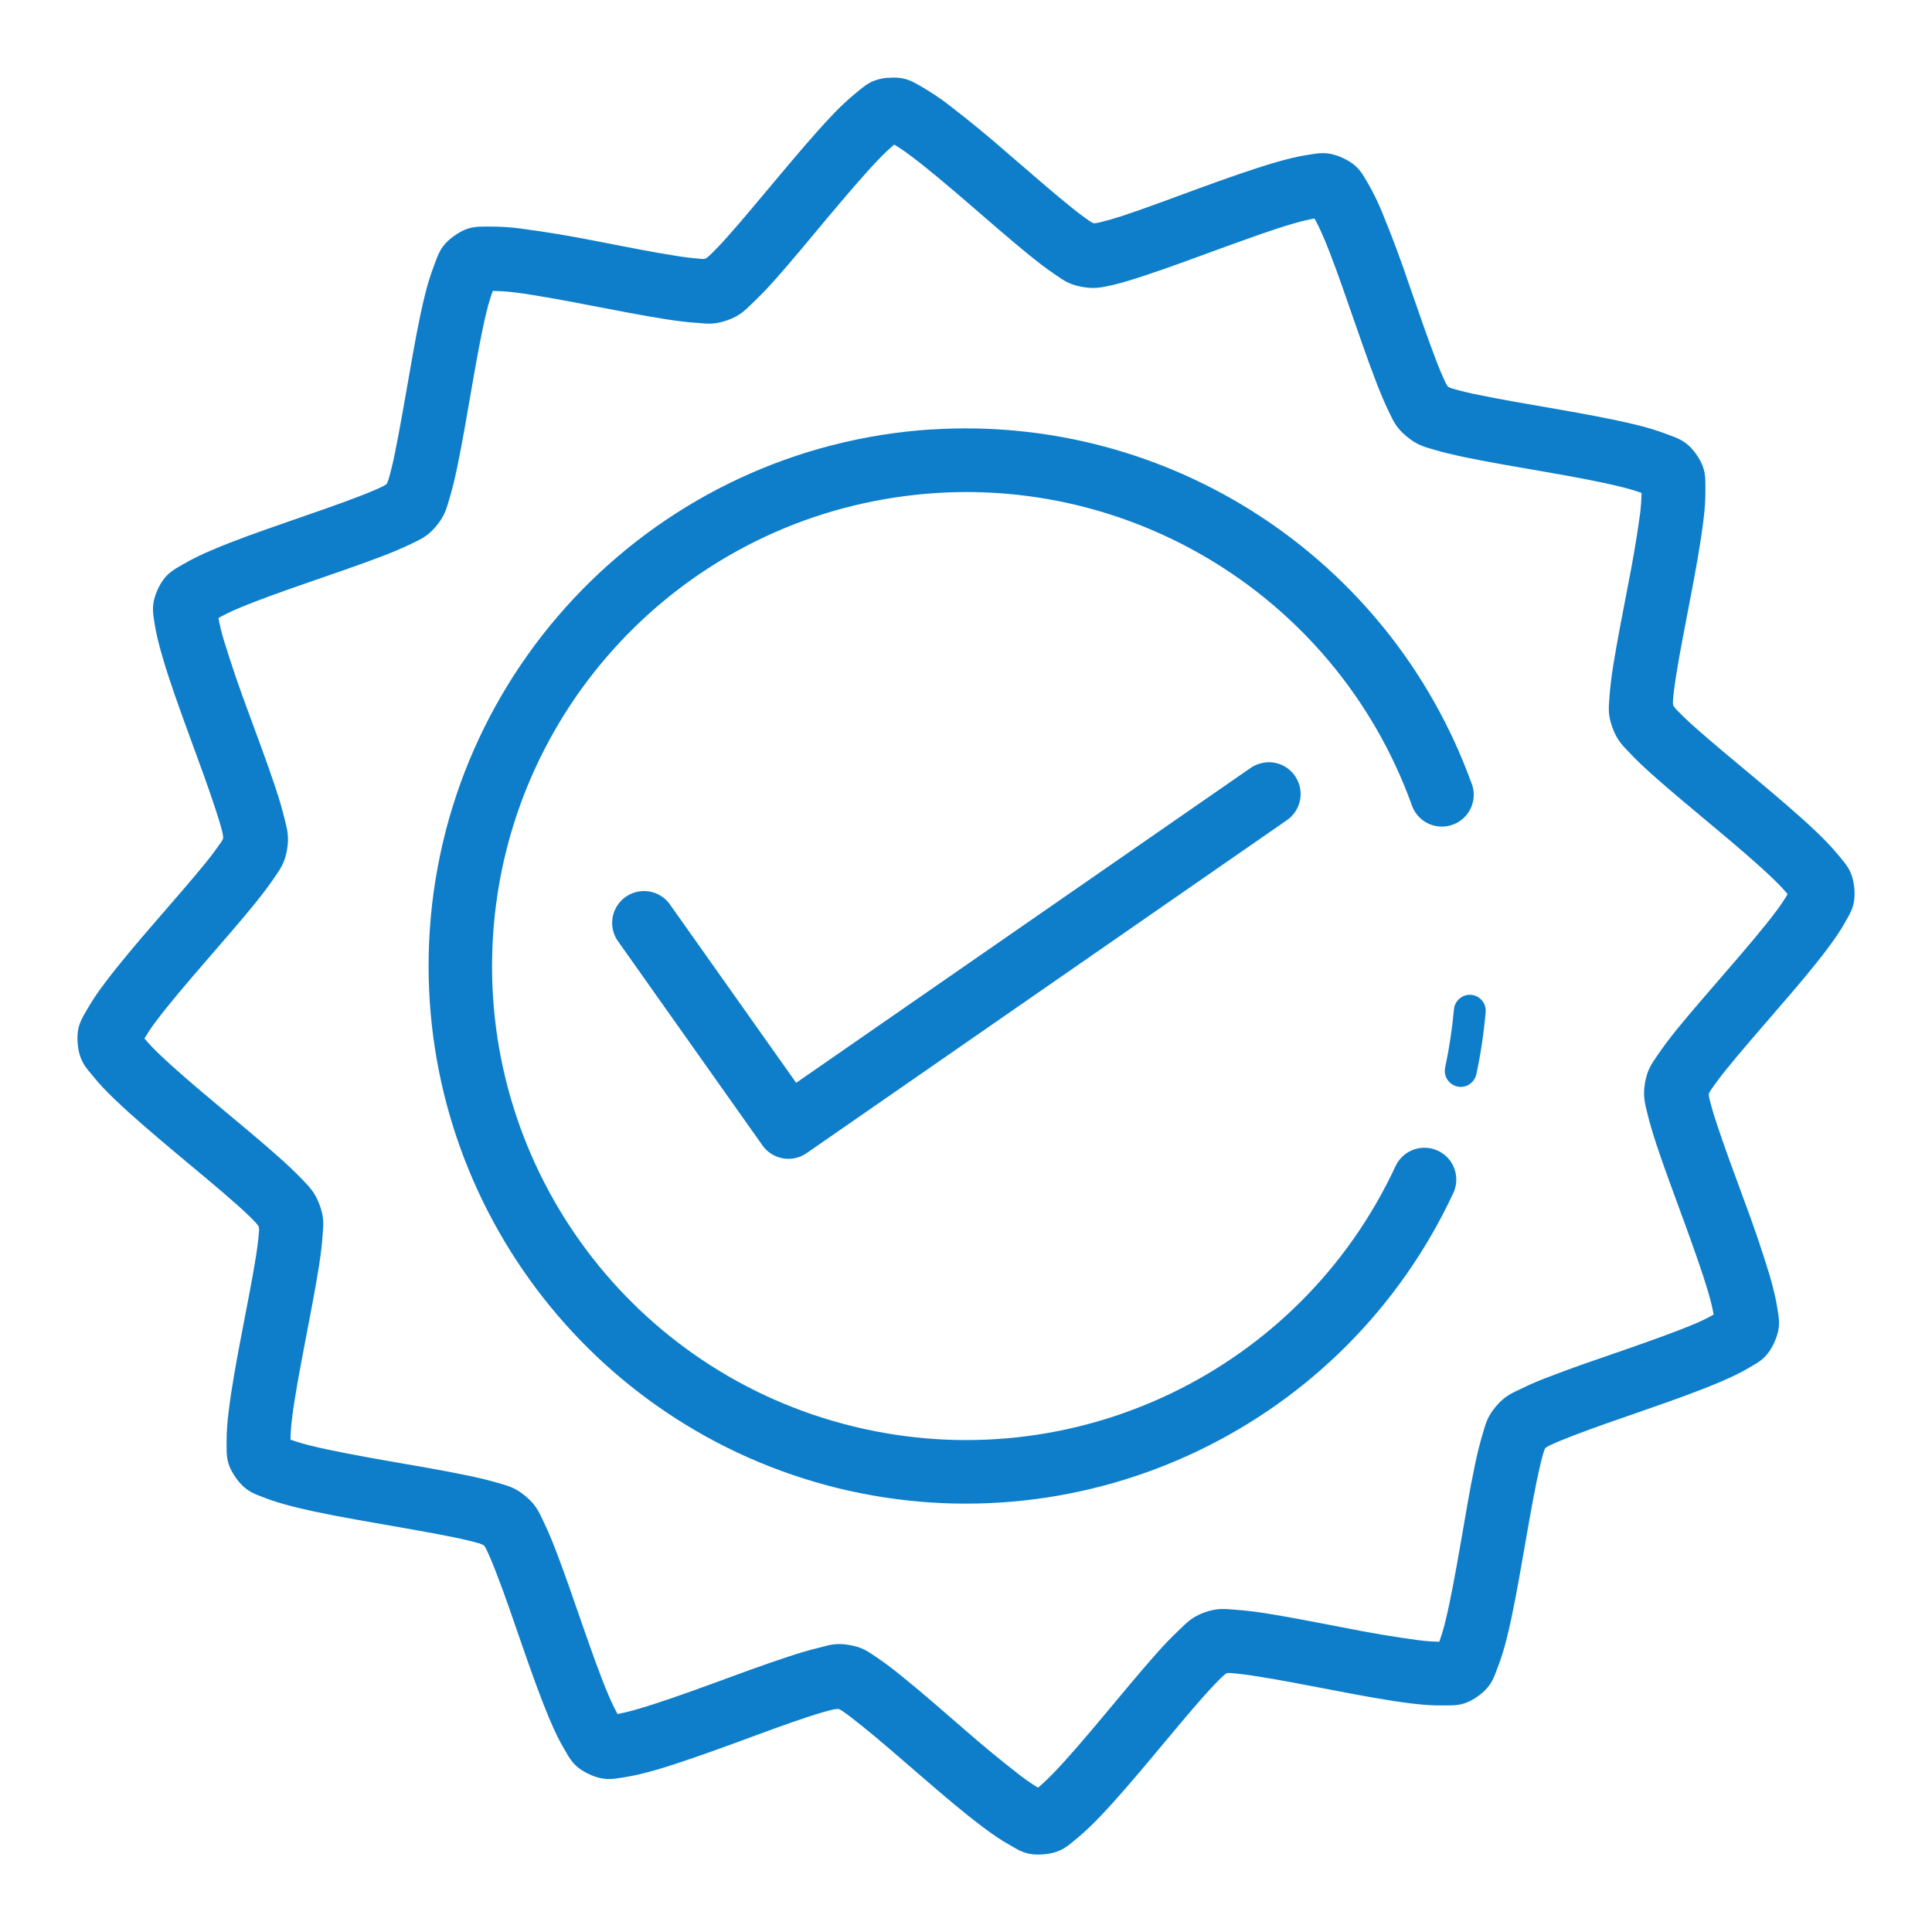<?xml version="1.0" encoding="UTF-8"?>
<svg width="22.75px" height="22.75px" viewBox="0 0 22.75 22.75" version="1.1" xmlns="http://www.w3.org/2000/svg" xmlns:xlink="http://www.w3.org/1999/xlink">
    <title>Path@3x</title>
    <g id="Symbols" stroke="none" stroke-width="1" fill="none" fill-rule="evenodd">
        <g id="menu" transform="translate(-16, -41.125)" fill="#0E7ECA" fill-rule="nonzero">
            <g id="Group-5">
                <path d="M27.374,42 C27.167,42 27.084,42.077 26.984,42.143 C26.877,42.216 26.774,42.297 26.678,42.383 C26.465,42.571 26.225,42.809 25.988,43.046 C25.751,43.283 25.517,43.52 25.328,43.698 C25.252,43.771 25.172,43.841 25.09,43.907 C25.07,43.922 25.057,43.928 25.042,43.936 C25.026,43.936 25.015,43.938 24.993,43.933 C24.892,43.916 24.791,43.895 24.692,43.869 C24.446,43.809 24.131,43.717 23.816,43.627 C23.517,43.539 23.216,43.461 22.912,43.393 C22.787,43.365 22.66,43.346 22.532,43.336 C22.414,43.328 22.304,43.302 22.124,43.408 C21.946,43.511 21.912,43.618 21.859,43.726 C21.802,43.843 21.753,43.964 21.712,44.087 C21.62,44.356 21.533,44.682 21.447,45.006 C21.361,45.33 21.275,45.652 21.201,45.901 C21.172,46.002 21.138,46.102 21.1,46.201 C21.09,46.225 21.082,46.236 21.074,46.251 C21.059,46.258 21.05,46.266 21.029,46.274 C20.96,46.301 20.857,46.334 20.735,46.369 C20.492,46.439 20.176,46.518 19.857,46.598 C19.539,46.678 19.221,46.76 18.957,46.847 C18.835,46.885 18.715,46.932 18.599,46.986 C18.492,47.038 18.385,47.07 18.281,47.251 C18.179,47.431 18.202,47.54 18.209,47.66 C18.217,47.78 18.238,47.908 18.266,48.046 C18.32,48.325 18.407,48.65 18.494,48.974 C18.581,49.297 18.669,49.619 18.728,49.872 C18.758,49.998 18.781,50.107 18.791,50.182 C18.794,50.207 18.793,50.221 18.793,50.238 C18.785,50.252 18.78,50.263 18.766,50.281 C18.7,50.36 18.632,50.437 18.56,50.511 C18.384,50.693 18.149,50.918 17.914,51.146 C17.678,51.375 17.443,51.606 17.258,51.813 C17.171,51.907 17.091,52.007 17.018,52.111 C16.95,52.21 16.874,52.294 16.875,52.503 C16.876,52.709 16.95,52.791 17.018,52.891 C17.084,52.991 17.165,53.092 17.259,53.198 C17.446,53.412 17.682,53.65 17.919,53.887 C18.157,54.124 18.395,54.358 18.573,54.547 C18.662,54.64 18.735,54.724 18.782,54.785 C18.797,54.805 18.803,54.817 18.812,54.832 C18.812,54.848 18.814,54.861 18.81,54.883 C18.793,54.985 18.771,55.085 18.746,55.185 C18.685,55.43 18.593,55.744 18.504,56.059 C18.414,56.375 18.327,56.692 18.269,56.965 C18.241,57.089 18.222,57.216 18.211,57.343 C18.203,57.461 18.178,57.571 18.283,57.751 C18.386,57.929 18.493,57.964 18.601,58.018 C18.709,58.072 18.828,58.117 18.962,58.163 C19.231,58.255 19.555,58.343 19.88,58.429 C20.204,58.516 20.526,58.6 20.774,58.674 C20.899,58.711 21.005,58.747 21.077,58.775 C21.099,58.784 21.11,58.793 21.125,58.801 C21.132,58.815 21.14,58.825 21.148,58.846 C21.175,58.915 21.208,59.018 21.243,59.14 C21.314,59.383 21.392,59.699 21.472,60.018 C21.552,60.336 21.635,60.655 21.721,60.92 C21.764,61.052 21.808,61.171 21.86,61.277 C21.912,61.384 21.945,61.492 22.127,61.595 C22.306,61.697 22.415,61.672 22.535,61.666 C22.655,61.658 22.781,61.638 22.921,61.611 C23.198,61.555 23.524,61.47 23.848,61.383 C24.172,61.295 24.493,61.206 24.746,61.147 C24.872,61.117 24.982,61.096 25.058,61.085 C25.083,61.082 25.099,61.084 25.116,61.084 C25.13,61.091 25.14,61.096 25.156,61.109 C25.214,61.156 25.293,61.229 25.385,61.317 C25.567,61.492 25.793,61.726 26.022,61.962 C26.25,62.197 26.481,62.432 26.688,62.617 C26.792,62.71 26.888,62.791 26.987,62.857 C27.086,62.925 27.167,63 27.375,63 C27.376,63 27.376,63 27.377,63 C27.583,63 27.666,62.925 27.767,62.857 C27.866,62.791 27.965,62.711 28.073,62.617 C28.286,62.43 28.526,62.193 28.763,61.955 C28.999,61.718 29.233,61.481 29.422,61.303 C29.516,61.215 29.6,61.141 29.66,61.094 C29.68,61.079 29.693,61.072 29.708,61.063 C29.724,61.063 29.735,61.062 29.757,61.066 C29.83,61.078 29.936,61.1 30.059,61.131 C30.304,61.191 30.619,61.281 30.935,61.371 C31.25,61.461 31.566,61.549 31.838,61.607 C31.975,61.636 32.099,61.656 32.218,61.664 C32.336,61.672 32.446,61.699 32.627,61.594 C32.804,61.49 32.838,61.384 32.891,61.276 C32.945,61.168 32.993,61.047 33.038,60.913 C33.13,60.643 33.217,60.32 33.303,59.995 C33.389,59.671 33.475,59.348 33.549,59.101 C33.587,58.976 33.622,58.871 33.65,58.801 C33.659,58.777 33.667,58.765 33.675,58.75 C33.689,58.743 33.699,58.735 33.72,58.727 C33.79,58.7 33.894,58.667 34.016,58.632 C34.259,58.562 34.574,58.483 34.893,58.403 C35.211,58.323 35.529,58.24 35.793,58.154 C35.926,58.111 36.044,58.067 36.151,58.015 C36.258,57.963 36.365,57.93 36.469,57.748 C36.571,57.569 36.548,57.461 36.541,57.341 C36.533,57.221 36.512,57.094 36.485,56.954 C36.419,56.643 36.343,56.334 36.257,56.027 C36.169,55.703 36.081,55.382 36.022,55.129 C35.997,55.027 35.976,54.923 35.959,54.819 C35.956,54.795 35.957,54.78 35.957,54.763 C35.965,54.749 35.97,54.739 35.984,54.721 C36.05,54.641 36.119,54.564 36.191,54.49 C36.366,54.308 36.601,54.082 36.836,53.853 C37.072,53.625 37.307,53.394 37.493,53.187 C37.586,53.083 37.667,52.987 37.733,52.888 C37.8,52.789 37.876,52.707 37.875,52.498 C37.874,52.292 37.8,52.21 37.733,52.11 C37.659,52.002 37.578,51.9 37.491,51.802 C37.304,51.589 37.068,51.351 36.831,51.114 C36.593,50.878 36.355,50.642 36.177,50.454 C36.104,50.378 36.034,50.298 35.968,50.216 C35.953,50.197 35.947,50.184 35.939,50.17 C35.939,50.153 35.936,50.14 35.94,50.118 C35.951,50.044 35.974,49.939 36.005,49.816 C36.065,49.571 36.157,49.258 36.246,48.942 C36.336,48.626 36.423,48.309 36.481,48.037 C36.509,47.912 36.529,47.785 36.539,47.657 C36.547,47.539 36.572,47.429 36.467,47.248 C36.364,47.071 36.257,47.037 36.149,46.984 C36.032,46.927 35.912,46.879 35.788,46.838 C35.519,46.747 35.195,46.658 34.871,46.572 C34.547,46.486 34.224,46.402 33.976,46.327 C33.874,46.298 33.773,46.264 33.674,46.226 C33.651,46.216 33.639,46.208 33.624,46.2 C33.617,46.186 33.61,46.177 33.602,46.157 C33.566,46.06 33.535,45.962 33.507,45.862 C33.437,45.619 33.359,45.302 33.278,44.984 C33.205,44.681 33.122,44.38 33.029,44.083 C32.991,43.961 32.945,43.841 32.891,43.726 C32.838,43.618 32.805,43.511 32.624,43.408 C32.444,43.306 32.335,43.329 32.215,43.336 C32.095,43.343 31.969,43.364 31.829,43.391 C31.552,43.446 31.226,43.531 30.902,43.618 C30.578,43.706 30.257,43.795 30.005,43.855 C29.902,43.88 29.797,43.9 29.693,43.916 C29.667,43.919 29.653,43.919 29.636,43.919 C29.622,43.911 29.611,43.906 29.594,43.892 C29.515,43.827 29.439,43.758 29.366,43.686 C29.183,43.51 28.958,43.275 28.728,43.04 C28.513,42.815 28.291,42.596 28.062,42.386 C27.968,42.299 27.868,42.219 27.764,42.145 C27.665,42.078 27.584,42.002 27.375,42.002 C27.375,42.001 27.374,42.001 27.374,42.002 L27.374,42 L27.374,42 Z M27.372,42.788 C27.422,42.824 27.484,42.872 27.561,42.942 C27.74,43.102 27.965,43.329 28.191,43.561 C28.418,43.794 28.646,44.032 28.846,44.225 C28.946,44.321 29.037,44.406 29.126,44.477 C29.214,44.548 29.276,44.611 29.438,44.654 C29.598,44.697 29.684,44.674 29.798,44.662 C29.912,44.645 30.038,44.618 30.176,44.585 C30.452,44.521 30.777,44.431 31.097,44.345 C31.418,44.259 31.733,44.175 31.975,44.127 C32.082,44.106 32.166,44.095 32.23,44.089 C32.255,44.144 32.284,44.217 32.316,44.316 C32.391,44.543 32.471,44.854 32.55,45.169 C32.63,45.484 32.709,45.804 32.786,46.071 C32.825,46.204 32.862,46.324 32.903,46.429 C32.945,46.535 32.966,46.62 33.085,46.738 C33.203,46.856 33.287,46.881 33.394,46.923 C33.501,46.966 33.623,47.005 33.759,47.047 C34.031,47.128 34.357,47.213 34.677,47.298 C34.998,47.383 35.313,47.47 35.546,47.55 C35.649,47.585 35.726,47.617 35.785,47.644 C35.777,47.724 35.764,47.804 35.747,47.884 C35.682,48.171 35.607,48.456 35.524,48.739 C35.435,49.051 35.344,49.369 35.276,49.638 C35.243,49.773 35.216,49.894 35.199,50.007 C35.182,50.119 35.159,50.203 35.202,50.365 C35.245,50.526 35.307,50.59 35.378,50.68 C35.449,50.771 35.534,50.866 35.631,50.969 C35.825,51.175 36.065,51.412 36.3,51.646 C36.536,51.88 36.765,52.114 36.927,52.299 C36.999,52.381 37.05,52.447 37.087,52.5 C37.052,52.549 37.004,52.612 36.935,52.689 C36.775,52.867 36.548,53.091 36.315,53.317 C36.083,53.544 35.843,53.772 35.65,53.972 C35.562,54.062 35.478,54.156 35.398,54.253 C35.327,54.342 35.264,54.403 35.221,54.565 C35.178,54.726 35.2,54.811 35.216,54.925 C35.233,55.039 35.259,55.164 35.291,55.302 C35.356,55.578 35.447,55.903 35.533,56.224 C35.619,56.544 35.702,56.861 35.75,57.103 C35.771,57.209 35.782,57.292 35.787,57.356 C35.732,57.382 35.66,57.412 35.561,57.444 C35.333,57.518 35.024,57.598 34.709,57.678 C34.394,57.757 34.074,57.835 33.807,57.913 C33.686,57.946 33.566,57.985 33.449,58.03 C33.343,58.071 33.257,58.093 33.138,58.211 C33.02,58.329 32.998,58.415 32.954,58.522 C32.908,58.641 32.866,58.762 32.83,58.885 C32.748,59.156 32.663,59.483 32.579,59.803 C32.493,60.124 32.407,60.441 32.328,60.673 C32.293,60.778 32.26,60.854 32.233,60.913 C32.172,60.905 32.095,60.896 31.994,60.874 C31.706,60.809 31.421,60.735 31.139,60.652 C30.826,60.563 30.51,60.472 30.24,60.404 C30.118,60.373 29.994,60.347 29.87,60.327 C29.757,60.31 29.673,60.285 29.511,60.327 C29.351,60.37 29.288,60.433 29.198,60.504 C29.097,60.584 29,60.669 28.907,60.757 C28.701,60.951 28.465,61.192 28.231,61.426 C27.996,61.662 27.764,61.891 27.578,62.053 C27.496,62.125 27.428,62.176 27.377,62.213 C27.312,62.165 27.249,62.114 27.189,62.059 C26.973,61.86 26.763,61.653 26.559,61.44 C26.333,61.207 26.105,60.969 25.904,60.776 C25.815,60.688 25.722,60.604 25.625,60.524 C25.536,60.454 25.475,60.389 25.313,60.346 C25.152,60.303 25.066,60.326 24.953,60.346 C24.839,60.362 24.713,60.388 24.575,60.421 C24.299,60.485 23.973,60.574 23.653,60.661 C23.333,60.747 23.017,60.829 22.775,60.877 C22.691,60.895 22.606,60.908 22.52,60.917 C22.488,60.843 22.459,60.767 22.434,60.69 C22.359,60.463 22.28,60.154 22.2,59.839 C22.121,59.524 22.041,59.203 21.964,58.936 C21.93,58.815 21.891,58.696 21.847,58.578 C21.806,58.472 21.784,58.387 21.665,58.268 C21.548,58.151 21.463,58.127 21.356,58.084 C21.236,58.038 21.115,57.997 20.991,57.961 C20.72,57.879 20.393,57.794 20.073,57.709 C19.752,57.623 19.437,57.536 19.204,57.457 C19.123,57.43 19.043,57.398 18.965,57.363 C18.971,57.303 18.982,57.224 19.003,57.123 C19.052,56.889 19.138,56.581 19.226,56.269 C19.315,55.957 19.406,55.639 19.474,55.369 C19.507,55.234 19.534,55.112 19.551,55 C19.568,54.888 19.592,54.804 19.548,54.641 C19.505,54.481 19.443,54.417 19.373,54.326 C19.292,54.227 19.208,54.131 19.119,54.038 C18.925,53.831 18.685,53.596 18.45,53.361 C18.215,53.127 17.985,52.893 17.823,52.708 C17.766,52.644 17.713,52.577 17.663,52.507 C17.699,52.458 17.746,52.395 17.816,52.318 C17.975,52.14 18.203,51.916 18.435,51.69 C18.668,51.463 18.908,51.235 19.1,51.035 C19.196,50.935 19.281,50.842 19.352,50.754 C19.423,50.665 19.486,50.604 19.529,50.442 C19.572,50.281 19.55,50.195 19.534,50.082 C19.514,49.955 19.489,49.829 19.459,49.705 C19.394,49.429 19.304,49.105 19.217,48.784 C19.136,48.493 19.064,48.2 19.001,47.905 C18.984,47.821 18.971,47.736 18.963,47.651 C19.018,47.626 19.091,47.596 19.19,47.563 C19.417,47.489 19.726,47.408 20.041,47.329 C20.356,47.25 20.676,47.171 20.943,47.095 C21.064,47.061 21.184,47.022 21.302,46.978 C21.407,46.936 21.494,46.915 21.612,46.796 C21.73,46.678 21.752,46.592 21.796,46.485 C21.839,46.378 21.879,46.258 21.92,46.122 C22.002,45.85 22.087,45.524 22.172,45.203 C22.257,44.883 22.343,44.566 22.422,44.333 C22.457,44.23 22.49,44.153 22.517,44.095 C22.578,44.102 22.655,44.111 22.757,44.132 C22.991,44.182 23.3,44.267 23.612,44.356 C23.924,44.444 24.24,44.536 24.51,44.603 C24.645,44.636 24.768,44.663 24.881,44.68 C24.993,44.698 25.077,44.722 25.239,44.68 C25.4,44.638 25.463,44.575 25.553,44.503 C25.653,44.423 25.75,44.339 25.843,44.25 C26.049,44.056 26.285,43.815 26.519,43.58 C26.754,43.346 26.987,43.115 27.172,42.953 C27.254,42.881 27.32,42.83 27.372,42.794 L27.372,42.788 Z M27.522,46.17 C24.291,46.097 21.523,48.469 21.101,51.673 C20.708,54.667 22.482,57.522 25.34,58.495 C28.2,59.464 31.346,58.28 32.857,55.666 C32.925,55.55 32.926,55.406 32.859,55.289 C32.792,55.173 32.667,55.101 32.533,55.101 C32.398,55.101 32.274,55.174 32.207,55.291 C30.877,57.598 28.102,58.642 25.58,57.785 C23.059,56.93 21.493,54.412 21.842,51.772 C22.189,49.132 24.353,47.105 27.01,46.932 C29.667,46.756 32.078,48.484 32.766,51.057 C32.795,51.193 32.896,51.302 33.03,51.34 C33.164,51.378 33.307,51.34 33.404,51.239 C33.5,51.139 33.533,50.994 33.489,50.862 C32.76,48.148 30.331,46.238 27.521,46.171 L27.522,46.17 Z M31.118,50.419 L31.118,50.42 C31.046,50.417 30.975,50.435 30.913,50.471 L25.263,53.696 L23.972,51.486 C23.907,51.365 23.782,51.29 23.645,51.289 C23.508,51.288 23.381,51.362 23.314,51.482 C23.248,51.601 23.252,51.748 23.325,51.864 L24.803,54.395 C24.906,54.573 25.134,54.634 25.313,54.532 L31.285,51.121 C31.432,51.04 31.507,50.87 31.468,50.707 C31.429,50.543 31.286,50.425 31.118,50.419 L31.118,50.419 Z M33.232,53.354 C33.143,53.358 33.069,53.423 33.054,53.511 C33.013,53.739 32.959,53.963 32.891,54.184 C32.872,54.249 32.888,54.318 32.934,54.367 C32.98,54.416 33.048,54.437 33.114,54.422 C33.179,54.406 33.231,54.357 33.251,54.293 C33.323,54.058 33.38,53.819 33.423,53.577 C33.434,53.521 33.419,53.463 33.381,53.419 C33.344,53.376 33.289,53.352 33.232,53.354 L33.232,53.354 Z" id="Shape" transform="translate(27.375, 52.5) rotate(-5) translate(-27.375, -52.5)"></path>
            </g>
        </g>
    </g>
</svg>